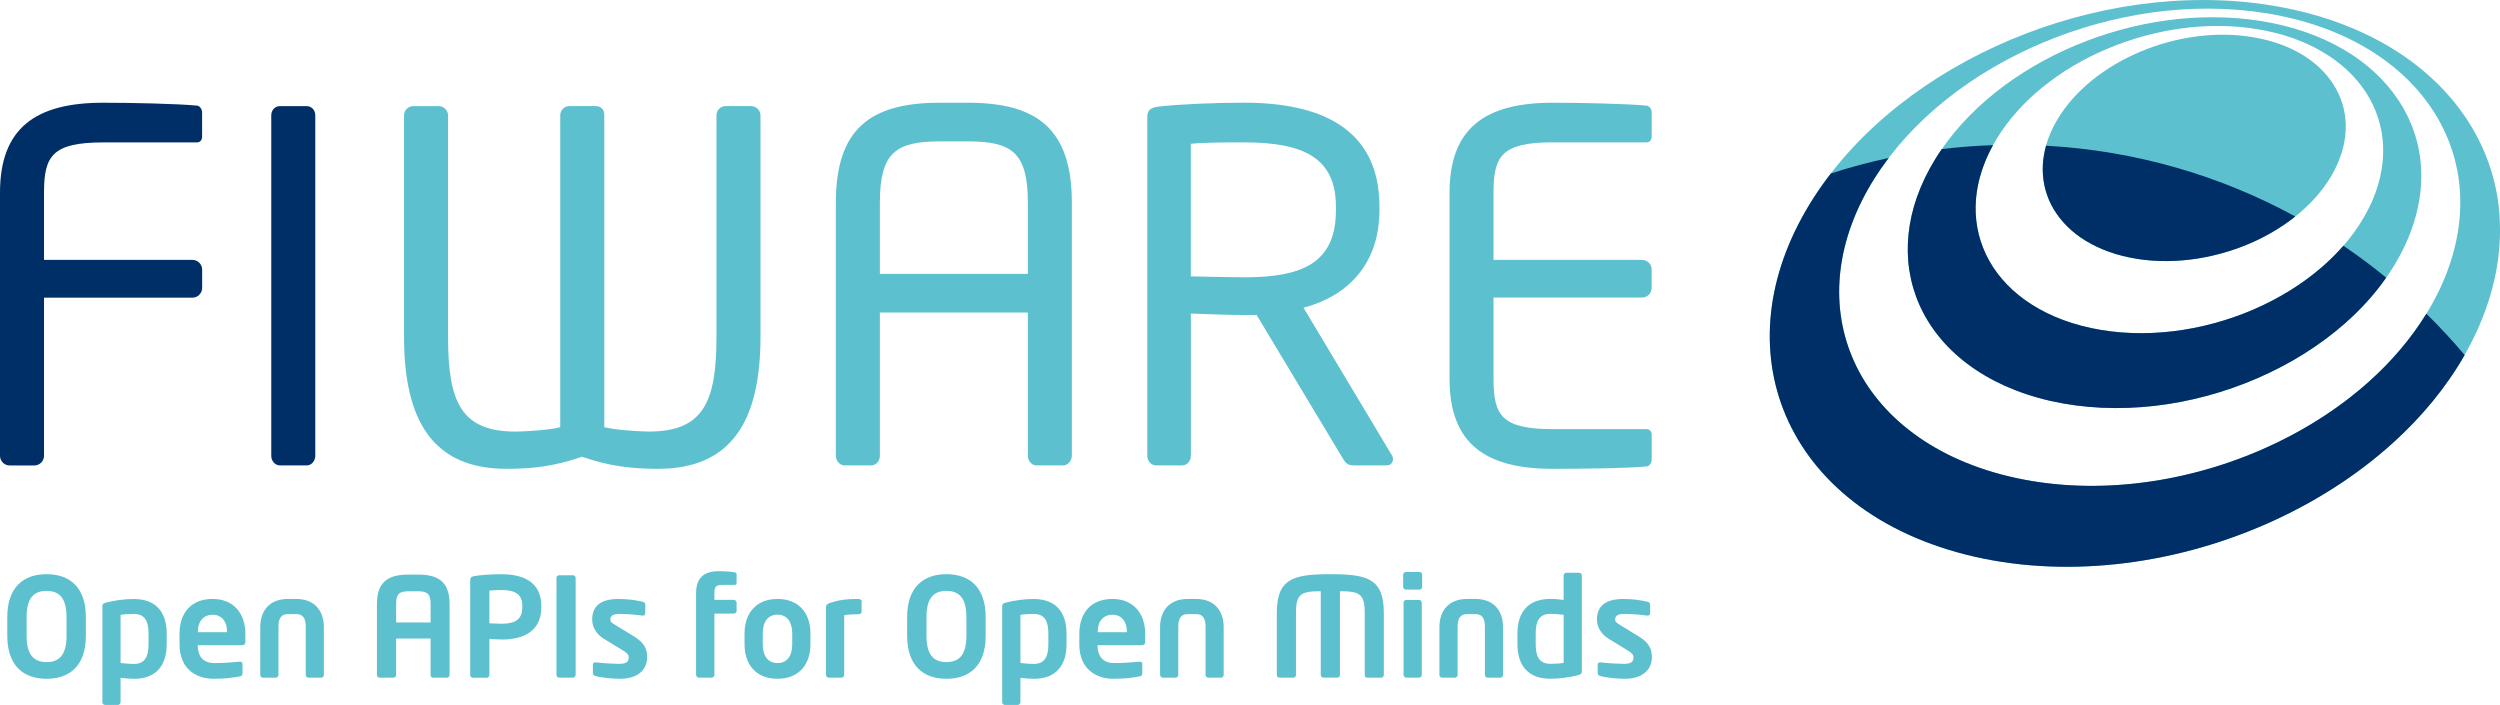 <?xml version="1.0" encoding="UTF-8"?>
<svg id="logo_FIWARE_Claim" data-name="logo FIWARE Claim" xmlns="http://www.w3.org/2000/svg" viewBox="0 0 559.97 157.9">
  <g>
    <g>
      <g>
        <path d="m44.2,23.66c-4.55-.43-14.74-.65-21.13-.65C7.9,23.01,0,28.75,0,43.16v58.93c0,1.19.97,2.17,2.16,2.17h5.53c1.19,0,2.17-.98,2.17-2.17v-35.42h33.25c1.19,0,2.17-.98,2.17-2.17v-4.12c0-1.19-.98-2.17-2.17-2.17H9.86v-15.05c0-8.24,1.84-11.26,13.32-11.26h20.9c.76,0,1.19-.54,1.19-1.3v-5.42c0-.65-.44-1.4-1.08-1.52h.01Z" style="fill: #002e67;"/>
        <path d="m68.67,23.77h-5.96c-1.19,0-1.95.97-1.95,2.05v76.26c0,1.19.87,2.17,1.95,2.17h5.96c1.18,0,1.95-1.08,1.95-2.17V25.82c0-1.19-.86-2.05-1.95-2.05Z" style="fill: #002e67;"/>
      </g>
      <g>
        <path d="m168.29,23.76h-5.75c-1.19,0-2.06.97-2.06,2.06v49.61c0,14.63-2.92,21.23-15.17,21.23-1.84,0-7.58-.33-9.96-.98V25.72c0-1.19-.75-1.96-1.95-1.96h-5.86c-1.19,0-2.05.97-2.05,2.06v69.87c-2.39.65-8.13.98-9.97.98-12.24,0-15.16-6.61-15.16-21.23V25.83c0-1.09-.98-2.06-2.06-2.06h-5.74c-1.19,0-2.06.97-2.06,2.06v49.61c0,18.85,6.5,29.57,22.96,29.57,5.64,0,10.72-.54,16.9-2.71,6.17,2.17,11.37,2.71,17.01,2.71,16.47,0,22.97-10.72,22.97-29.57V25.83c0-1.09-.98-2.06-2.05-2.06h0Z" style="fill: #5dc0cf;"/>
        <path d="m216.8,23.01h-6.29c-15.6,0-23.29,5.85-23.29,22.42v56.65c0,1.09.87,2.17,1.95,2.17h5.96c1.19,0,1.95-1.09,1.95-2.17v-32.07h33.15v32.07c0,1.2.87,2.17,1.95,2.17h5.95c1.09,0,1.95-1.09,1.95-2.17v-56.65c0-16.58-7.8-22.42-23.29-22.42h0Zm13.43,38.34h-33.15v-15.92c0-11.26,3.57-13.76,13.43-13.76h6.29c9.86,0,13.43,2.49,13.43,13.76v15.92Z" style="fill: #5dc0cf;"/>
        <path d="m291.97,68.93c9.86-2.6,17.01-9.75,17.01-21.88v-.76c0-17.55-13.21-23.29-30.33-23.29-6.29,0-14.41.33-19.07.87-1.95.22-2.6.86-2.6,2.38v75.83c0,1.19.87,2.16,1.96,2.16h5.85c1.19,0,1.95-1.08,1.95-2.16v-31.85c5.74.21,8.34.32,11.92.32h2.81l19.39,32.28c.87,1.41,1.51,1.41,2.81,1.41h6.94c.87,0,1.41-.65,1.41-1.41,0-.33-.12-.65-.33-.97l-19.72-32.93h0Zm-13.32-6.82c-2.49,0-7.15-.11-11.92-.21v-29.68c2.6-.33,8.56-.33,11.92-.33,13.54,0,20.58,3.58,20.58,14.41v.76c0,11.7-7.26,15.06-20.58,15.06h0Z" style="fill: #5dc0cf;"/>
        <path d="m347.86,31.89h20.91c.75,0,1.19-.54,1.19-1.29v-5.42c0-.65-.43-1.41-1.08-1.52-4.55-.43-14.73-.65-21.12-.65-15.17,0-23.08,5.74-23.08,20.15v41.7c0,14.41,7.91,20.15,23.08,20.15,6.39,0,17.01-.11,21.12-.54.65-.11,1.08-.86,1.08-1.52v-5.53c0-.76-.43-1.3-1.19-1.3h-20.91c-11.48,0-13.33-3.04-13.33-11.27v-18.2h33.26c1.19,0,2.16-.97,2.16-2.17v-4.11c0-1.19-.97-2.16-2.16-2.16h-33.26v-15.06c0-8.23,1.84-11.27,13.33-11.27h0Z" style="fill: #5dc0cf;"/>
      </g>
    </g>
    <g>
      <path d="m10.43,152.04c-5.09,0-8.8-2.84-8.8-9.63v-4.17c0-6.79,3.7-9.63,8.8-9.63s8.8,2.84,8.8,9.63v4.17c0,6.79-3.7,9.63-8.8,9.63Zm4.47-13.8c0-4.07-1.45-5.89-4.47-5.89s-4.47,1.82-4.47,5.89v4.17c0,4.07,1.45,5.89,4.47,5.89s4.47-1.82,4.47-5.89v-4.17Z" style="fill: #5dc0cf;"/>
      <path d="m29.97,152.04c-.74,0-1.82-.06-2.96-.22v5.46c0,.34-.28.62-.62.62h-2.84c-.34,0-.62-.28-.62-.62v-21.48c0-.46.12-.65.83-.83,1.91-.5,4.23-.8,6.2-.8,4.97,0,7.38,2.93,7.38,7.75v2.38c0,4.81-2.41,7.75-7.38,7.75h0Zm3.3-10.12c0-2.53-.65-4.41-3.3-4.41-1.11,0-2.38.09-2.96.22v10.77c.86.12,2.22.22,2.96.22,2.65,0,3.3-1.88,3.3-4.41v-2.38h0Z" style="fill: #5dc0cf;"/>
      <path d="m54.35,144.51h-10.06v.09c0,1.79.74,3.92,3.7,3.92,2.25,0,4.38-.19,5.68-.31h.09c.31,0,.56.15.56.46v2.04c0,.49-.09.71-.65.8-2.01.37-3.21.52-5.99.52-3.09,0-7.47-1.67-7.47-7.75v-2.28c0-4.82,2.68-7.84,7.41-7.84s7.34,3.24,7.34,7.84v1.73c0,.49-.19.77-.62.77h.01Zm-3.49-3.02c0-2.41-1.33-3.8-3.24-3.8s-3.3,1.36-3.3,3.8v.12h6.54v-.12Z" style="fill: #5dc0cf;"/>
      <path d="m71.97,151.79h-2.9c-.34,0-.59-.31-.59-.65v-10.68c0-1.51-.31-2.9-2.1-2.9h-1.91c-1.79,0-2.1,1.39-2.1,2.9v10.68c0,.34-.25.65-.59.65h-2.9c-.34,0-.59-.31-.59-.65v-10.68c0-3.74,2.16-6.3,6.17-6.3h1.91c4.01,0,6.17,2.56,6.17,6.3v10.68c0,.34-.25.65-.59.65h.02Z" style="fill: #5dc0cf;"/>
      <path d="m100.12,151.79h-3.12c-.34,0-.55-.28-.55-.62v-8.15h-7.72v8.15c0,.34-.25.62-.59.62h-3.12c-.34,0-.59-.28-.59-.62v-15.9c0-5.18,2.81-6.57,7.07-6.57h2.13c4.26,0,7.07,1.39,7.07,6.57v15.9c0,.34-.25.62-.59.62h.01Zm-3.67-16.51c0-2.16-.62-2.84-2.81-2.84h-2.13c-2.16,0-2.78.68-2.78,2.84v4.14h7.72s0-4.14,0-4.14Z" style="fill: #5dc0cf;"/>
      <path d="m112.37,143.24c-.8,0-2.04-.09-2.75-.12v8.06c0,.34-.25.62-.59.62h-3.09c-.34,0-.62-.28-.62-.62v-21.23c0-.62.37-.83.99-.93,1.6-.25,3.79-.4,6.05-.4,4.75,0,8.89,1.67,8.89,7.13v.28c0,5.46-4.14,7.22-8.89,7.22h0Zm4.63-7.5c0-2.59-1.54-3.58-4.63-3.58-.65,0-2.19.06-2.75.12v7.34c.49.03,2.22.09,2.75.09,3.33,0,4.63-1.24,4.63-3.7v-.28h0Z" style="fill: #5dc0cf;"/>
      <path d="m128.32,151.79h-3.06c-.34,0-.62-.28-.62-.62v-21.73c0-.34.28-.59.62-.59h3.06c.34,0,.62.25.62.59v21.73c0,.34-.28.62-.62.62Z" style="fill: #5dc0cf;"/>
      <path d="m138.9,152.04c-1.2,0-3.79-.15-5.52-.62-.37-.09-.58-.34-.58-.71v-1.85c0-.25.22-.5.52-.5h.12c1.48.19,4.26.34,5.19.34,1.91,0,2.19-.65,2.19-1.48,0-.59-.37-.96-1.36-1.57l-4.23-2.59c-1.51-.93-2.59-2.47-2.59-4.26,0-3.09,1.95-4.63,5.86-4.63,2.5,0,3.92.28,5.49.62.37.09.55.34.55.71v1.79c0,.37-.19.59-.49.59h-.12c-.86-.12-3.33-.37-5.09-.37-1.48,0-2.13.34-2.13,1.3,0,.49.46.8,1.24,1.26l4.04,2.47c2.59,1.57,2.96,3.12,2.96,4.69,0,2.69-2,4.81-6.05,4.81h0Z" style="fill: #5dc0cf;"/>
      <path d="m164.37,137.44h-4.35v13.7c0,.34-.28.65-.62.65h-2.84c-.34,0-.65-.31-.65-.65v-18.27c0-3.98,2.38-4.94,5.22-4.94.86,0,2.35.09,3.3.25.46.06.56.22.56.49v1.82c0,.34-.12.52-.46.52h-2.69c-1.42,0-1.82.34-1.82,1.85v1.51h4.35c.34,0,.62.28.62.62v1.85c0,.34-.28.59-.62.59h0Z" style="fill: #5dc0cf;"/>
      <path d="m174.15,152.04c-4.85,0-7.38-3.27-7.38-7.69v-2.5c0-4.41,2.53-7.69,7.38-7.69s7.38,3.27,7.38,7.69v2.5c0,4.41-2.53,7.69-7.38,7.69Zm3.3-10.19c0-2.53-1.14-4.17-3.3-4.17s-3.3,1.64-3.3,4.17v2.5c0,2.53,1.14,4.17,3.3,4.17s3.3-1.64,3.3-4.17v-2.5Z" style="fill: #5dc0cf;"/>
      <path d="m192.11,137.59c-1.02,0-2.28.06-3.02.22v13.33c0,.34-.25.65-.59.65h-2.87c-.34,0-.62-.31-.62-.65v-15.15c0-.4.28-.74.83-.93,1.98-.65,3.61-.9,6.26-.9.37,0,.89.06.89.52v2.35c0,.34-.19.56-.89.56h0Z" style="fill: #5dc0cf;"/>
      <path d="m211.99,152.04c-5.09,0-8.8-2.84-8.8-9.63v-4.17c0-6.79,3.7-9.63,8.8-9.63s8.79,2.84,8.79,9.63v4.17c0,6.79-3.7,9.63-8.79,9.63Zm4.47-13.8c0-4.07-1.45-5.89-4.47-5.89s-4.47,1.82-4.47,5.89v4.17c0,4.07,1.45,5.89,4.47,5.89s4.47-1.82,4.47-5.89v-4.17Z" style="fill: #5dc0cf;"/>
      <path d="m231.52,152.04c-.74,0-1.82-.06-2.96-.22v5.46c0,.34-.28.62-.62.62h-2.84c-.34,0-.62-.28-.62-.62v-21.48c0-.46.12-.65.83-.83,1.91-.5,4.23-.8,6.2-.8,4.97,0,7.38,2.93,7.38,7.75v2.38c0,4.81-2.41,7.75-7.38,7.75h.01Zm3.3-10.12c0-2.53-.65-4.41-3.3-4.41-1.11,0-2.38.09-2.96.22v10.77c.86.12,2.22.22,2.96.22,2.66,0,3.3-1.88,3.3-4.41v-2.38h0Z" style="fill: #5dc0cf;"/>
      <path d="m255.9,144.51h-10.06v.09c0,1.79.74,3.92,3.7,3.92,2.25,0,4.38-.19,5.68-.31h.09c.31,0,.55.15.55.46v2.04c0,.49-.09.71-.65.8-2,.37-3.21.52-5.99.52-3.09,0-7.47-1.67-7.47-7.75v-2.28c0-4.82,2.69-7.84,7.41-7.84s7.35,3.24,7.35,7.84v1.73c0,.49-.19.77-.62.77h0Zm-3.49-3.02c0-2.41-1.33-3.8-3.24-3.8s-3.3,1.36-3.3,3.8v.12h6.54v-.12h0Z" style="fill: #5dc0cf;"/>
      <path d="m273.52,151.79h-2.9c-.34,0-.59-.31-.59-.65v-10.68c0-1.51-.31-2.9-2.1-2.9h-1.91c-1.79,0-2.1,1.39-2.1,2.9v10.68c0,.34-.25.65-.59.65h-2.9c-.34,0-.59-.31-.59-.65v-10.68c0-3.74,2.16-6.3,6.17-6.3h1.91c4.01,0,6.17,2.56,6.17,6.3v10.68c0,.34-.25.65-.59.65h.02Z" style="fill: #5dc0cf;"/>
      <path d="m309.38,151.79h-3.15c-.34,0-.55-.28-.55-.62v-13.89c0-4.29-1.17-4.85-5.55-4.85v18.73c0,.34-.25.62-.59.62h-3.12c-.34,0-.59-.28-.59-.62v-18.73c-4.38,0-5.55.56-5.55,4.85v13.89c0,.34-.22.62-.55.62h-3.15c-.34,0-.59-.28-.59-.62v-13.89c0-7.69,3.7-8.67,12-8.67s11.97.99,11.97,8.67v13.89c0,.34-.25.62-.59.62h0Z" style="fill: #5dc0cf;"/>
      <path d="m317.93,132.07h-2.99c-.34,0-.65-.28-.65-.62v-2.72c0-.34.31-.62.65-.62h2.99c.34,0,.62.28.62.62v2.72c0,.34-.28.62-.62.62Zm-.09,19.72h-2.84c-.34,0-.62-.31-.62-.65v-16.14c0-.34.28-.62.62-.62h2.84c.34,0,.62.28.62.62v16.14c0,.34-.28.65-.62.65Z" style="fill: #5dc0cf;"/>
      <path d="m336.08,151.79h-2.9c-.34,0-.58-.31-.58-.65v-10.68c0-1.51-.31-2.9-2.1-2.9h-1.91c-1.79,0-2.1,1.39-2.1,2.9v10.68c0,.34-.25.65-.59.65h-2.9c-.34,0-.59-.31-.59-.65v-10.68c0-3.74,2.16-6.3,6.17-6.3h1.91c4.01,0,6.17,2.56,6.17,6.3v10.68c0,.34-.24.65-.58.65h0Z" style="fill: #5dc0cf;"/>
      <path d="m353.48,151.23c-1.91.49-4.23.8-6.21.8-4.97,0-7.38-2.93-7.38-7.75v-2.38c0-4.81,2.41-7.75,7.38-7.75.74,0,1.82.06,2.96.22v-5.46c0-.34.28-.62.62-.62h2.84c.34,0,.62.28.62.62v21.48c0,.46-.12.65-.83.83h0Zm-3.24-13.52c-.86-.12-2.22-.22-2.96-.22-2.65,0-3.3,1.88-3.3,4.41v2.38c0,2.53.65,4.41,3.3,4.41,1.11,0,2.38-.09,2.96-.22v-10.77h0Z" style="fill: #5dc0cf;"/>
      <path d="m363.97,152.04c-1.2,0-3.8-.15-5.52-.62-.37-.09-.59-.34-.59-.71v-1.85c0-.25.22-.5.52-.5h.12c1.48.19,4.26.34,5.19.34,1.91,0,2.19-.65,2.19-1.48,0-.59-.37-.96-1.36-1.57l-4.23-2.59c-1.51-.93-2.59-2.47-2.59-4.26,0-3.09,1.94-4.63,5.86-4.63,2.5,0,3.92.28,5.49.62.37.09.56.34.56.71v1.79c0,.37-.19.59-.5.59h-.12c-.86-.12-3.33-.37-5.09-.37-1.48,0-2.13.34-2.13,1.3,0,.49.46.8,1.23,1.26l4.04,2.47c2.59,1.57,2.96,3.12,2.96,4.69,0,2.69-2.01,4.81-6.05,4.81h.02Z" style="fill: #5dc0cf;"/>
    </g>
  </g>
  <g>
    <g>
      <path d="m515.49,12.13c-3.06-1.81-6.74-3.12-10.96-3.82-4.19-.7-8.53-.7-12.81-.11-4.26.58-8.45,1.75-12.37,3.4-3.92,1.66-7.57,3.81-10.73,6.36-3.17,2.56-5.85,5.54-7.8,8.84-1.97,3.32-3.03,6.67-3.24,9.89-.21,3.24.44,6.35,1.86,9.15,1.44,2.83,3.69,5.35,6.64,7.39,2.98,2.05,6.69,3.6,11.04,4.48,4.37.88,8.96,1,13.52.43,4.56-.57,9.06-1.8,13.25-3.59,4.18-1.79,8.02-4.15,11.29-6.93,3.25-2.78,5.9-5.99,7.72-9.51,1.8-3.49,2.6-6.96,2.52-10.22-.08-3.23-1.03-6.27-2.74-8.95-1.69-2.67-4.12-4.98-7.19-6.81h0Z" style="fill: #5dc0cf;"/>
      <path d="m537.29,22.55c-2.96-4.52-7.15-8.43-12.38-11.48-5.16-3.01-11.35-5.21-18.39-6.35-6.98-1.12-14.18-1.12-21.25-.15-7.05.97-13.99,2.9-20.49,5.64-6.51,2.74-12.6,6.31-17.91,10.56-5.35,4.27-9.93,9.26-13.37,14.82-3.47,5.63-5.44,11.33-6.01,16.85-.58,5.6.28,11,2.48,15.92,2.24,5,5.86,9.49,10.75,13.16,4.95,3.73,11.2,6.6,18.61,8.28,7.49,1.7,15.41,2.01,23.28,1.11,7.92-.92,15.75-3.04,23.03-6.2,7.26-3.14,13.93-7.3,19.55-12.24,5.58-4.91,10.1-10.56,13.14-16.76,2.99-6.11,4.24-12.14,3.98-17.8-.26-5.58-2.01-10.79-5.01-15.37h0Zm-6.79,24.24c-2.42,4.82-6,9.21-10.4,13.03-4.42,3.84-9.66,7.06-15.34,9.52-5.7,2.46-11.84,4.14-18.04,4.87-6.18.73-12.42.53-18.33-.72-5.87-1.25-10.84-3.44-14.82-6.29-3.93-2.83-6.87-6.3-8.73-10.19-1.83-3.83-2.61-8.07-2.23-12.47.37-4.35,1.86-8.87,4.56-13.34,2.68-4.44,6.29-8.42,10.55-11.83,4.23-3.41,9.1-6.27,14.33-8.46,5.21-2.2,10.78-3.75,16.44-4.53,5.68-.78,11.45-.78,17.05.14,5.63.92,10.57,2.67,14.66,5.09,4.15,2.44,7.45,5.55,9.77,9.13,2.34,3.63,3.67,7.74,3.82,12.12.16,4.45-.88,9.17-3.28,13.94h0Z" style="fill: #5dc0cf;"/>
      <path d="m559.89,48.37c-.56-8.06-3.23-15.57-7.66-22.12-4.34-6.42-10.38-11.94-17.84-16.25-7.32-4.21-16.03-7.26-25.9-8.83-9.74-1.55-19.76-1.51-29.58-.15-9.77,1.36-19.41,4.04-28.46,7.84-9.07,3.81-17.61,8.77-25.1,14.69-7.58,5.98-14.14,12.99-19.17,20.83-5.12,7.99-8.18,16.14-9.29,24.07-1.14,8.1-.26,15.99,2.54,23.23,2.87,7.41,7.74,14.14,14.5,19.7,6.89,5.68,15.71,10.12,26.31,12.82,10.75,2.73,22.21,3.38,33.67,2.16,11.54-1.21,22.97-4.3,33.6-8.96,10.6-4.65,20.3-10.81,28.44-18.17,8.04-7.27,14.48-15.66,18.72-24.81,4.16-8.99,5.77-17.81,5.19-26.06h.03Zm-13.5,16.56c-3.64,7.63-9.11,14.62-15.9,20.68-6.86,6.11-15.02,11.24-23.92,15.12-8.92,3.89-18.51,6.49-28.2,7.55-9.64,1.07-19.3.61-28.4-1.58-8.98-2.15-16.52-5.77-22.45-10.44-5.83-4.58-10.1-10.16-12.67-16.33-2.52-6.05-3.42-12.68-2.59-19.51.82-6.71,3.32-13.63,7.59-20.43,4.22-6.71,9.78-12.7,16.24-17.82,6.4-5.09,13.71-9.35,21.51-12.63,7.77-3.27,16.08-5.58,24.49-6.75,8.45-1.16,17.07-1.18,25.43.16,8.46,1.35,15.91,3.98,22.14,7.6,6.33,3.67,11.43,8.38,15.07,13.85,3.7,5.56,5.89,11.89,6.28,18.7.4,6.92-1.04,14.33-4.62,21.84h0Z" style="fill: #5dc0cf;"/>
    </g>
    <g>
      <path d="m466.09,53.22c2.98,2.05,6.69,3.61,11.04,4.48,4.37.89,8.97.99,13.52.43,4.56-.56,9.07-1.8,13.26-3.59,3.73-1.6,7.19-3.65,10.21-6.05-16.75-9.13-35.68-14.74-55.82-15.85-.38,1.37-.62,2.72-.71,4.05-.21,3.24.43,6.36,1.86,9.16,1.45,2.82,3.69,5.35,6.64,7.38h0Z" style="fill: #002e67;"/>
      <path d="m440.71,81.53c4.96,3.72,11.21,6.6,18.62,8.28,7.49,1.69,15.41,2,23.29,1.1,7.91-.91,15.75-3.04,23.02-6.2,7.27-3.14,13.93-7.3,19.56-12.24,3.57-3.14,6.7-6.58,9.28-10.28-3.09-2.53-6.28-4.91-9.59-7.15-1.45,1.67-3.06,3.26-4.79,4.77-4.43,3.84-9.66,7.06-15.35,9.52-5.7,2.45-11.84,4.13-18.04,4.87-6.18.74-12.42.54-18.33-.72-5.87-1.25-10.84-3.44-14.81-6.29-3.94-2.83-6.88-6.3-8.73-10.19-1.83-3.84-2.61-8.07-2.24-12.47.34-3.93,1.59-7.98,3.81-12.02-3.87.13-7.7.43-11.47.88-.5.72-.98,1.46-1.44,2.2-3.47,5.63-5.44,11.34-6.01,16.85-.58,5.59.28,11,2.48,15.93,2.24,4.99,5.85,9.49,10.74,13.16h0Z" style="fill: #002e67;"/>
      <path d="m543.48,70.26c-3.42,5.57-7.83,10.73-13.01,15.35-6.86,6.12-15.02,11.24-23.91,15.12-8.92,3.88-18.52,6.48-28.21,7.55-9.64,1.07-19.3.6-28.4-1.58-8.98-2.16-16.52-5.78-22.45-10.45-5.83-4.58-10.1-10.15-12.66-16.33-2.53-6.05-3.43-12.68-2.59-19.51.82-6.71,3.32-13.63,7.59-20.43.99-1.57,2.06-3.1,3.2-4.6-4.4.95-8.72,2.1-12.95,3.48-1.39,1.79-2.69,3.63-3.9,5.52-5.12,7.99-8.18,16.14-9.3,24.07-1.14,8.1-.26,15.99,2.55,23.24,2.87,7.4,7.74,14.13,14.49,19.69,6.89,5.68,15.72,10.12,26.31,12.82,10.75,2.73,22.2,3.38,33.67,2.17,11.53-1.22,22.97-4.3,33.6-8.96,10.6-4.64,20.3-10.81,28.44-18.17,6.53-5.9,12.01-12.54,16.1-19.72-2.71-3.22-5.58-6.31-8.58-9.26h.01Z" style="fill: #002e67;"/>
    </g>
  </g>
</svg>